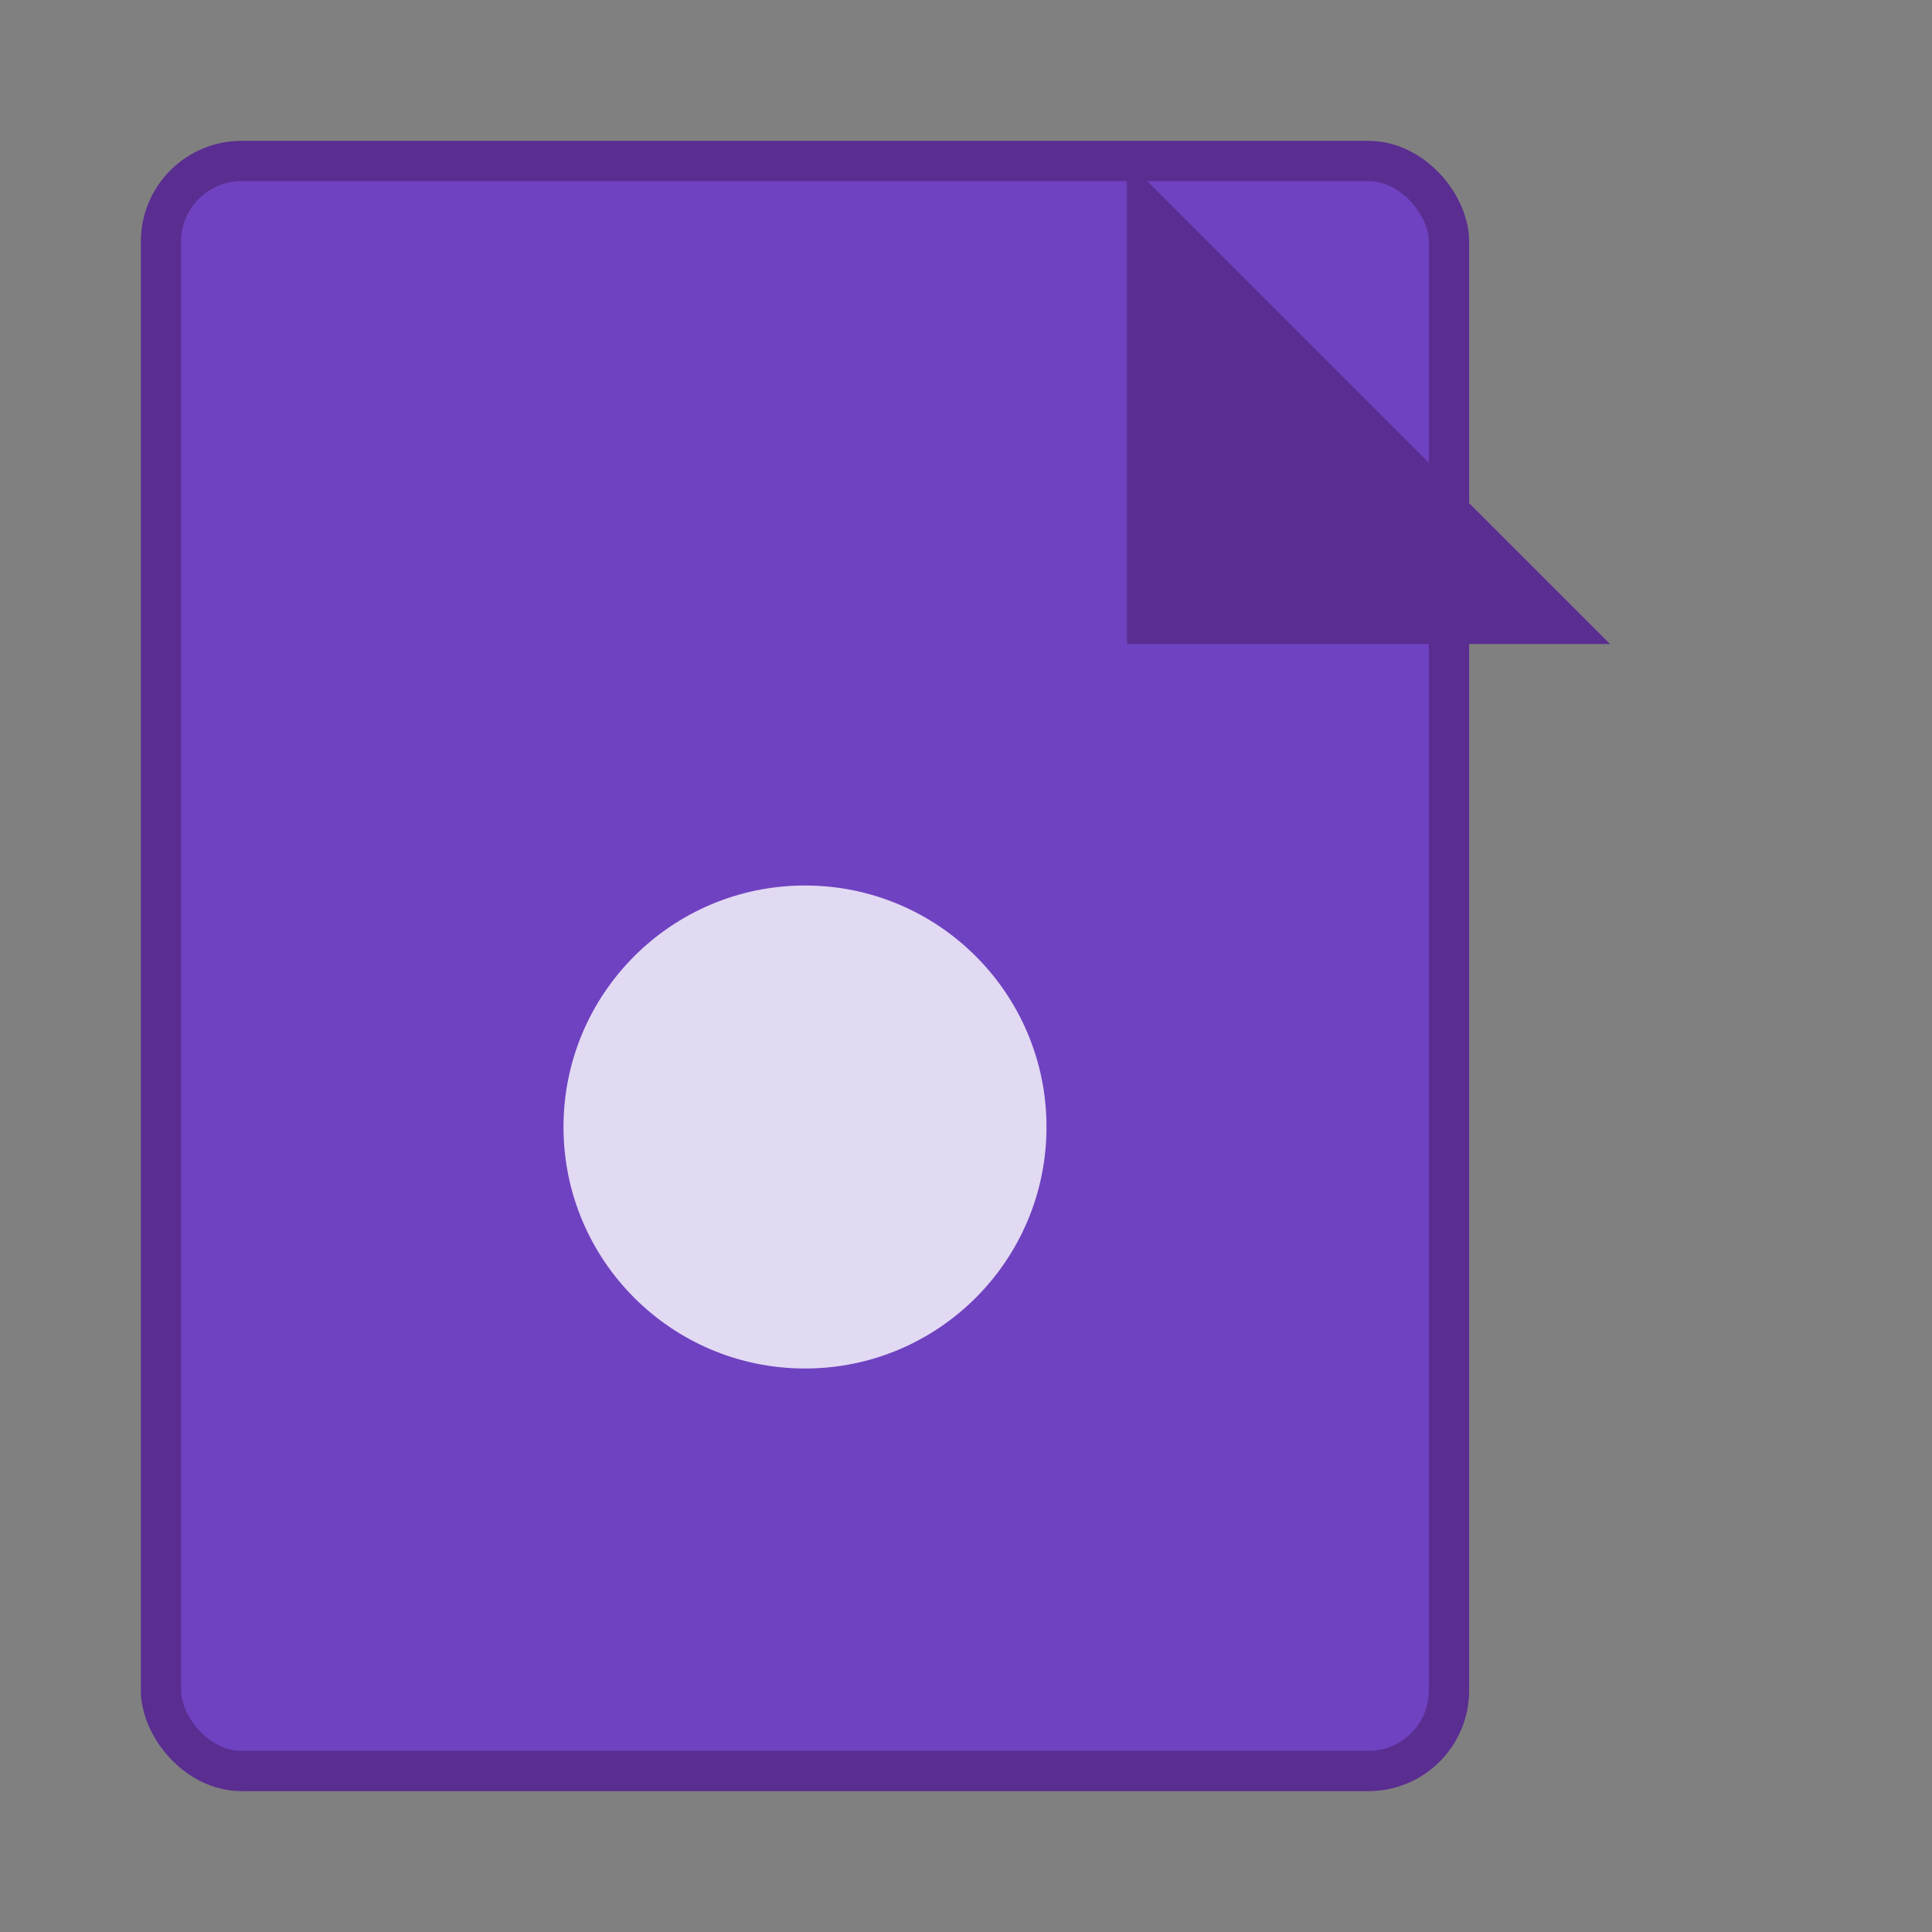<?xml version="1.0" encoding="UTF-8" standalone="no"?>
<svg
   version="1.1"
   width="24"
   height="24"
   id="svg-file"
   xmlns="http://www.w3.org/2000/svg">
  <rect width="100%" height="100%" fill="#808080" stroke="none"/>
  <rect
     x="2"
     y="2"
     width="16"
     height="20"
     rx="1"
     fill="#6f42c1"
     stroke="#5a2d91"
     stroke-width="0.5" />
  <polygon
     points="14,2 14,8 20,8"
     fill="#5a2d91" />
  <circle
     cx="10"
     cy="14"
     r="3"
     fill="white"
     opacity="0.8" />
</svg>